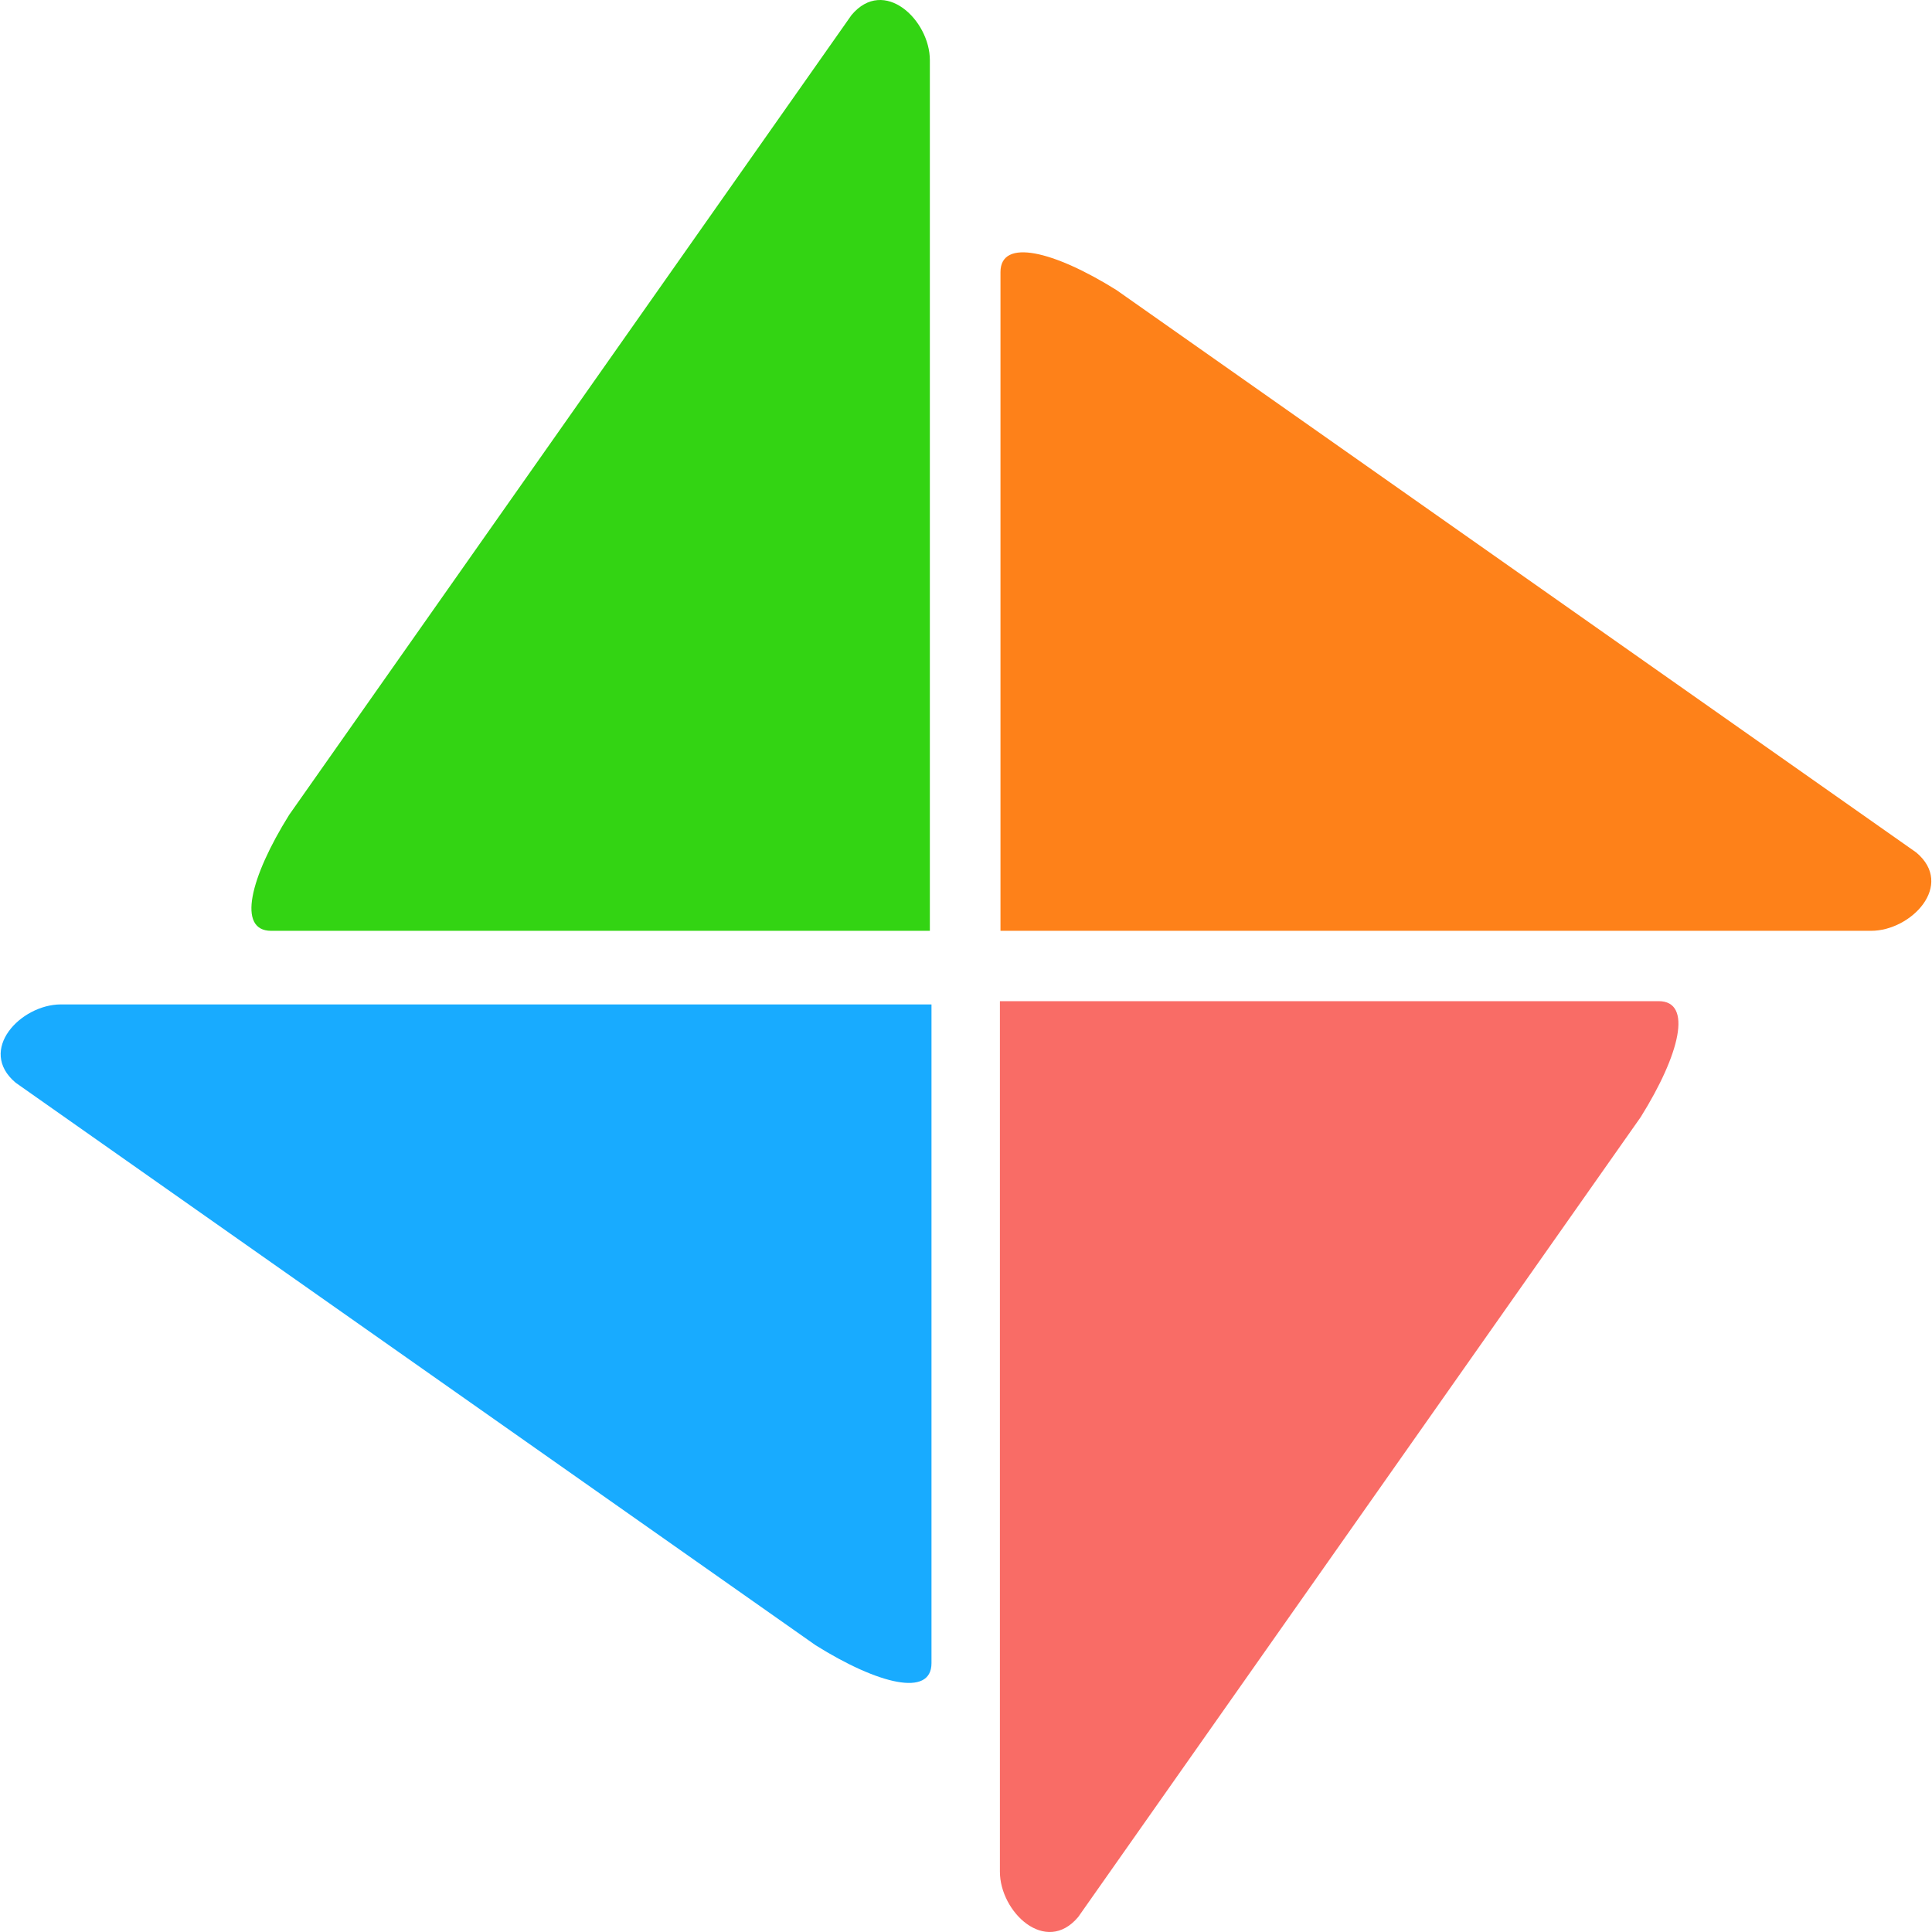 <?xml version="1.0" standalone="no"?><!DOCTYPE svg PUBLIC "-//W3C//DTD SVG 1.1//EN" "http://www.w3.org/Graphics/SVG/1.1/DTD/svg11.dtd"><svg t="1597762861703" class="icon" viewBox="0 0 1024 1024" version="1.1" xmlns="http://www.w3.org/2000/svg" p-id="5262" width="128" height="128" xmlns:xlink="http://www.w3.org/1999/xlink"><defs><style type="text/css"></style></defs><path d="M143.731 493.357H492.845V31.926c0-21.297-24.269-44.483-41.511-23.967L153.263 431.892c-20.776 33.267-27.692 61.466-9.532 61.466z" fill="#33D413" p-id="5263"></path><path d="M530.275 144.216v349.141h461.431c21.31 0 44.497-24.255 23.967-41.511L591.754 153.735c-33.267-20.776-61.479-27.679-61.479-9.518z" fill="#fe8119" p-id="5264"></path><path d="M879.128 530.637H529.973v461.431c0 21.297 24.269 44.497 41.511 23.967l298.111-423.933c20.79-33.267 27.692-61.466 9.532-61.466z" fill="#f96c66" p-id="5265"></path><path d="M493.708 881.517V532.362H32.276c-21.297 0-44.483 24.269-23.967 41.511l423.933 298.111c33.212 20.79 61.466 27.692 61.466 9.532z" fill="#18ABFF" p-id="5266"></path></svg>